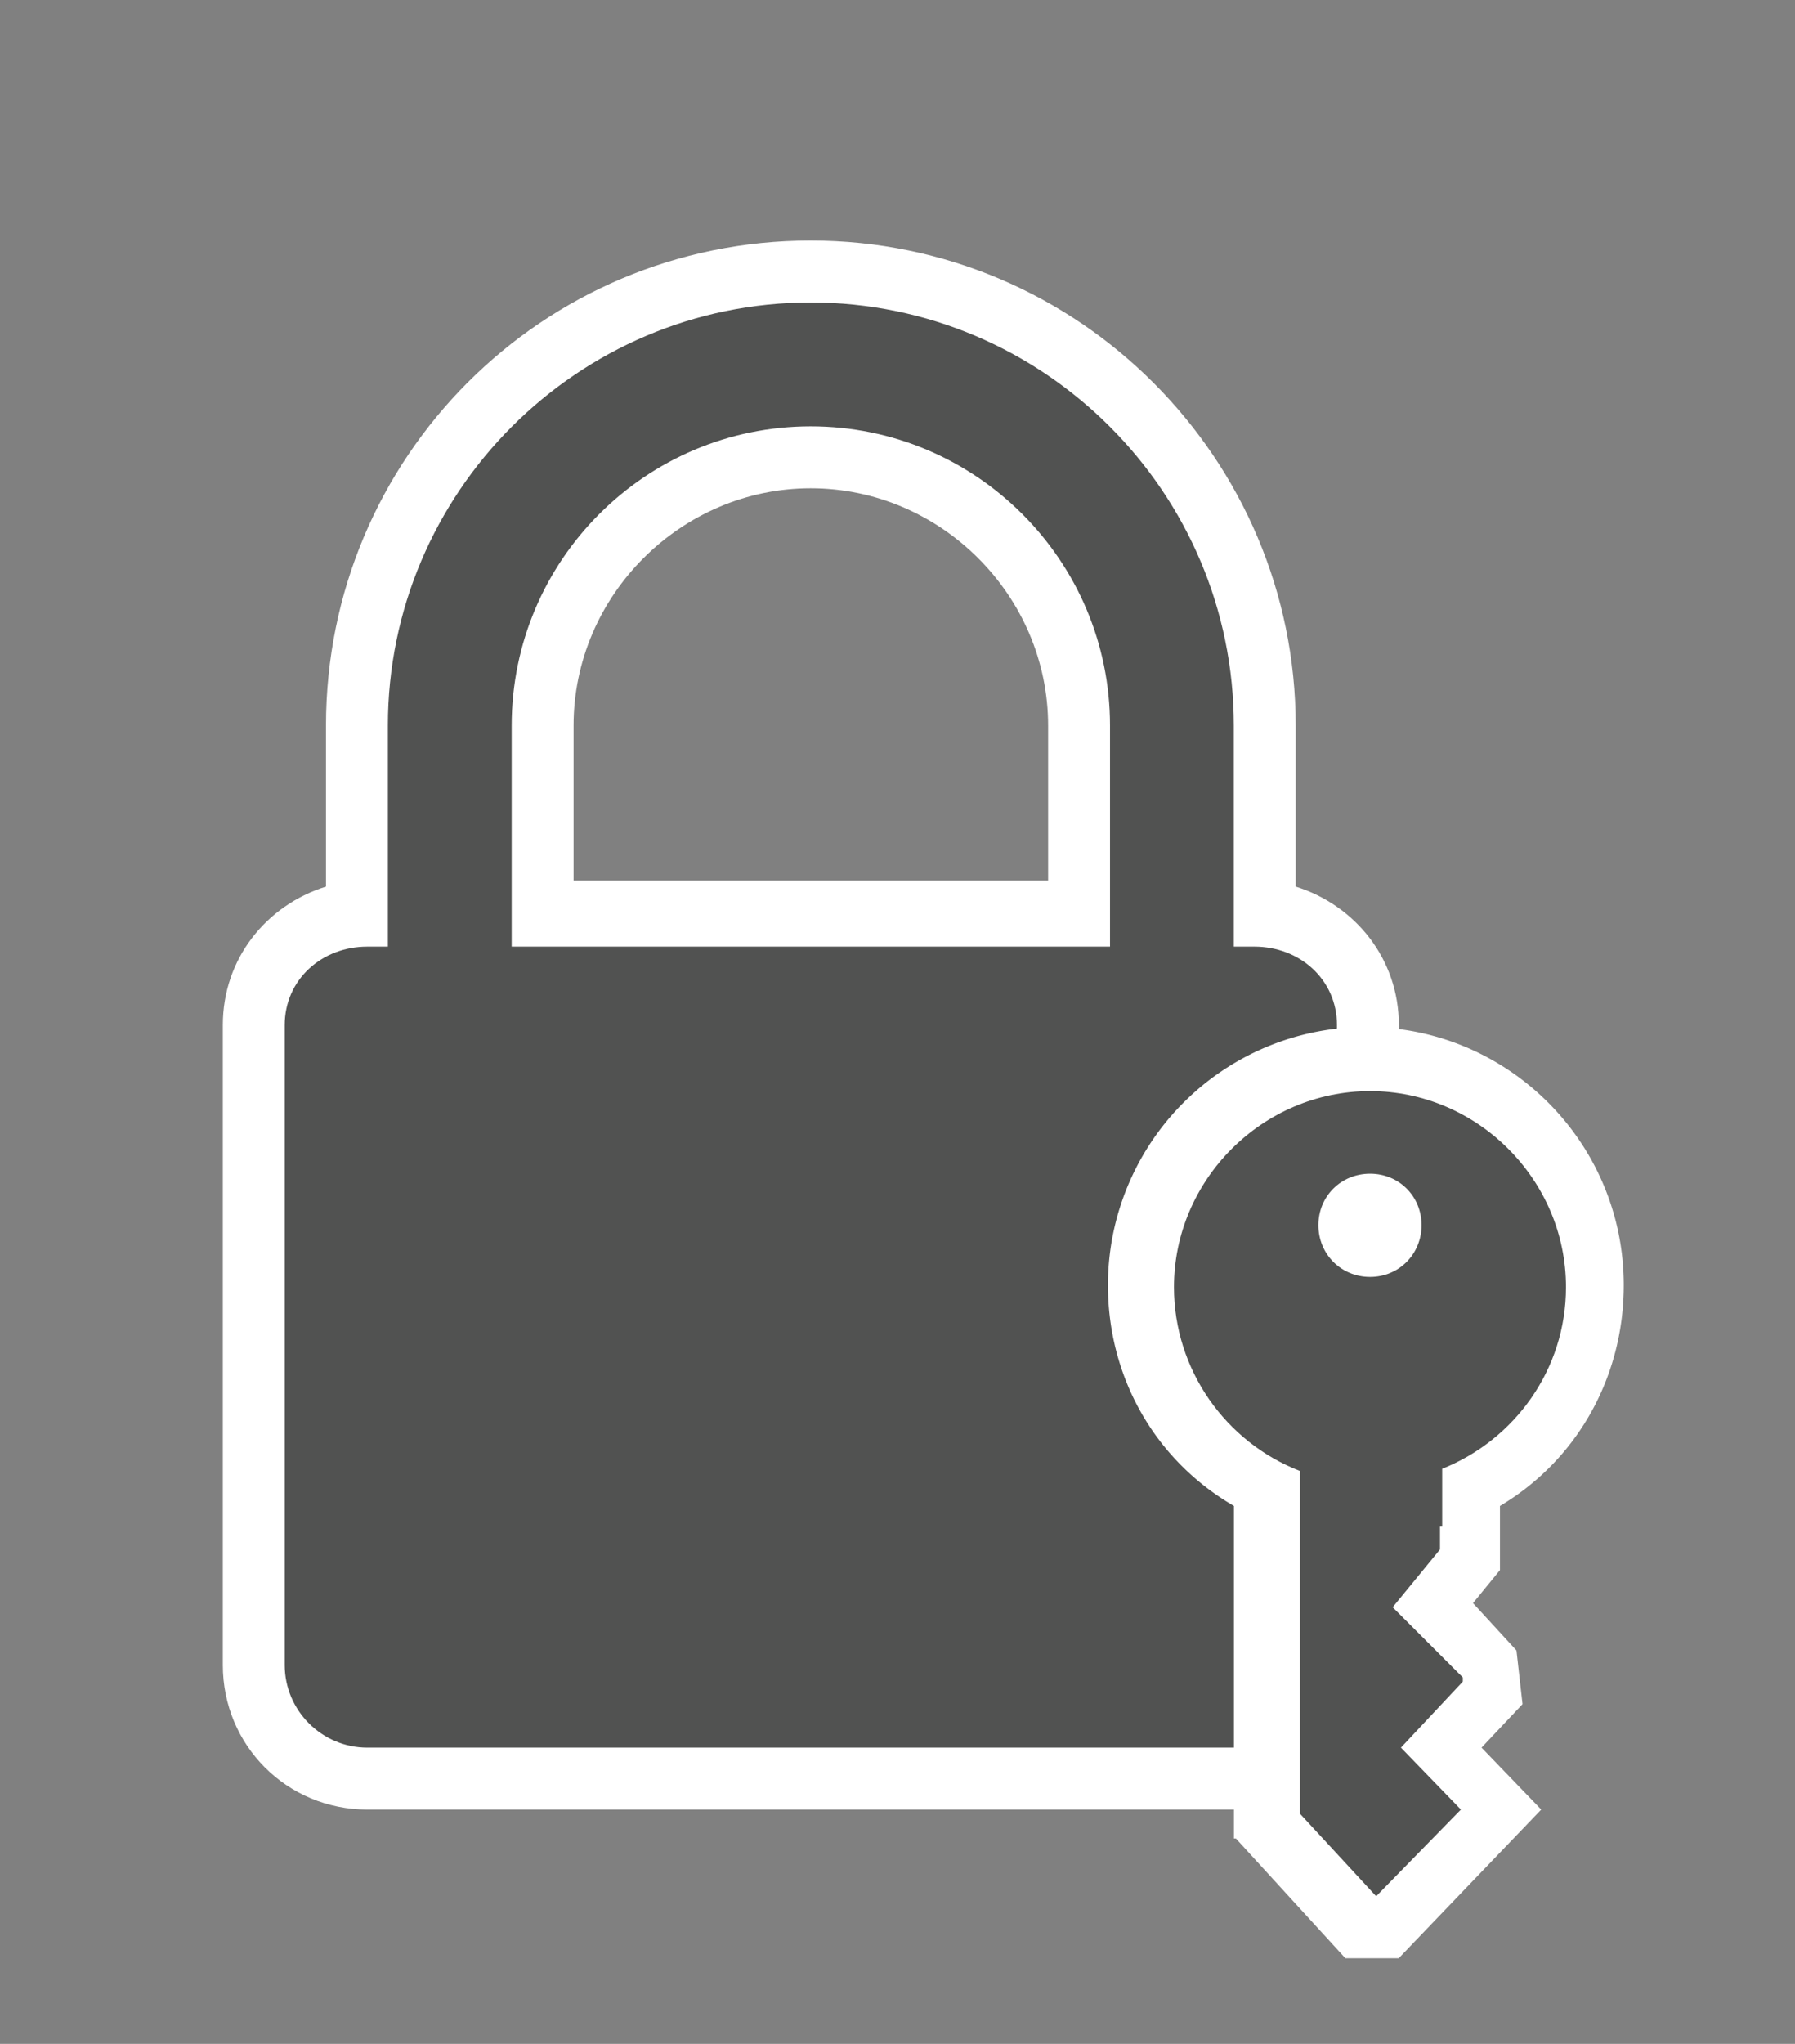 <svg xmlns="http://www.w3.org/2000/svg" xmlns:v="http://schemas.microsoft.com/visio/2003/SVGExtensions/" width="87" height="99" viewBox="0 0 65.25 74.25" color-interpolation-filters="sRGB" fill="none" fill-rule="evenodd" font-size="12" overflow="visible" stroke-linecap="square" stroke-miterlimit="3">
  <rect x="0" y="0" width="65.25" height="74.25" fill="#808080" stroke="none"/>
  <v:documentProperties v:langID="4108" v:metric="true" v:viewMarkup="false"/>
  <style>
    .st1,.st2{fill:#fff;stroke:none;stroke-linecap:butt;stroke-width:.75}.st2{fill:#515251}
  </style>
  <g v:mID="0" v:index="1" v:groupContext="foregroundPage">
    <v:pageProperties v:drawingScale=".039" v:pageScale=".039" v:drawingUnits="24" v:shadowOffsetX="8.504" v:shadowOffsetY="-8.504"/>
    <v:layer v:name="symbols" v:index="0"/>
    <g id="group247-1" transform="translate(8.1 -3.112)" v:mID="247" v:groupContext="group" v:layerMember="0">
      <g id="group248-2" v:mID="248" v:groupContext="group" v:layerMember="0">
        <g id="group249-3" transform="translate(0 -5.4)" v:mID="249" v:groupContext="group" v:layerMember="0">
          <g id="shape250-4" v:mID="250" v:groupContext="shape" v:layerMember="0">
            <path d="M5.25 74.25C2.33 74.25 0 71.92 0 69V45.75c0-2.4 1.57-4.35 3.75-5.03v-5.85c0-9.75 7.87-17.62 17.62-17.62C31.13 17.25 39 25.2 39 34.87v5.85c2.17.68 3.75 2.63 3.75 5.03V69c0 2.92-2.33 5.25-5.25 5.25H5.25zM30 40.5v-5.63c0-4.72-3.9-8.62-8.63-8.62-4.72 0-8.62 3.9-8.62 8.62v5.63H30z" class="st1"/>
          </g>
          <g id="shape251-6" v:mID="251" v:groupContext="shape" v:layerMember="0" transform="translate(2.25 -2.25)">
            <path d="M35.25 45.15h-.75v-8.03c0-8.47-6.9-15.37-15.38-15.37-8.47 0-15.37 6.9-15.37 15.37v8.03H3c-1.65 0-3 1.2-3 2.85v23.25c0 1.65 1.35 3 3 3h32.25c1.65 0 3-1.35 3-3V48c0-1.65-1.35-2.85-3-2.85zm-27-8.03c0-6 4.87-10.87 10.87-10.87 6 0 10.88 4.87 10.88 10.87v8.03H8.25v-8.03z" class="st2"/>
          </g>
        </g>
        <g id="group252-8" transform="translate(32.175)" v:mID="252" v:groupContext="group" v:layerMember="0">
          <g id="shape253-9" v:mID="253" v:groupContext="shape" v:layerMember="0">
            <path d="M4.65 69.9l3.98 4.35h1.94l5.18-5.4-2.17-2.25 1.49-1.58-.22-1.95-1.58-1.72.98-1.2v-2.33c2.78-1.65 4.5-4.65 4.5-8.02 0-5.18-4.2-9.38-9.37-9.38A9.38 9.38 0 0 0 0 49.8c0 3.37 1.73 6.37 4.58 8.02V69.9h.07z" class="st1"/>
          </g>
          <g id="shape254-11" v:mID="254" v:groupContext="shape" v:layerMember="0" transform="translate(2.4 -2.25)">
            <path d="M9.75 60.82v-2.1c2.63-1.05 4.5-3.6 4.5-6.6 0-3.9-3.22-7.12-7.12-7.12C3.22 45 0 48.22 0 52.12c0 3 1.87 5.63 4.58 6.68v12.45l2.77 3 3.08-3.15-2.18-2.25 2.25-2.4v-.15l-2.55-2.55 1.72-2.1v-.83h.08zM7.13 48C8.18 48 9 48.82 9 49.87c0 1.05-.82 1.88-1.87 1.88-1.06 0-1.88-.83-1.88-1.88 0-1.05.82-1.87 1.88-1.87z" class="st2"/>
          </g>
        </g>
      </g>
    </g>
  </g>
</svg>
